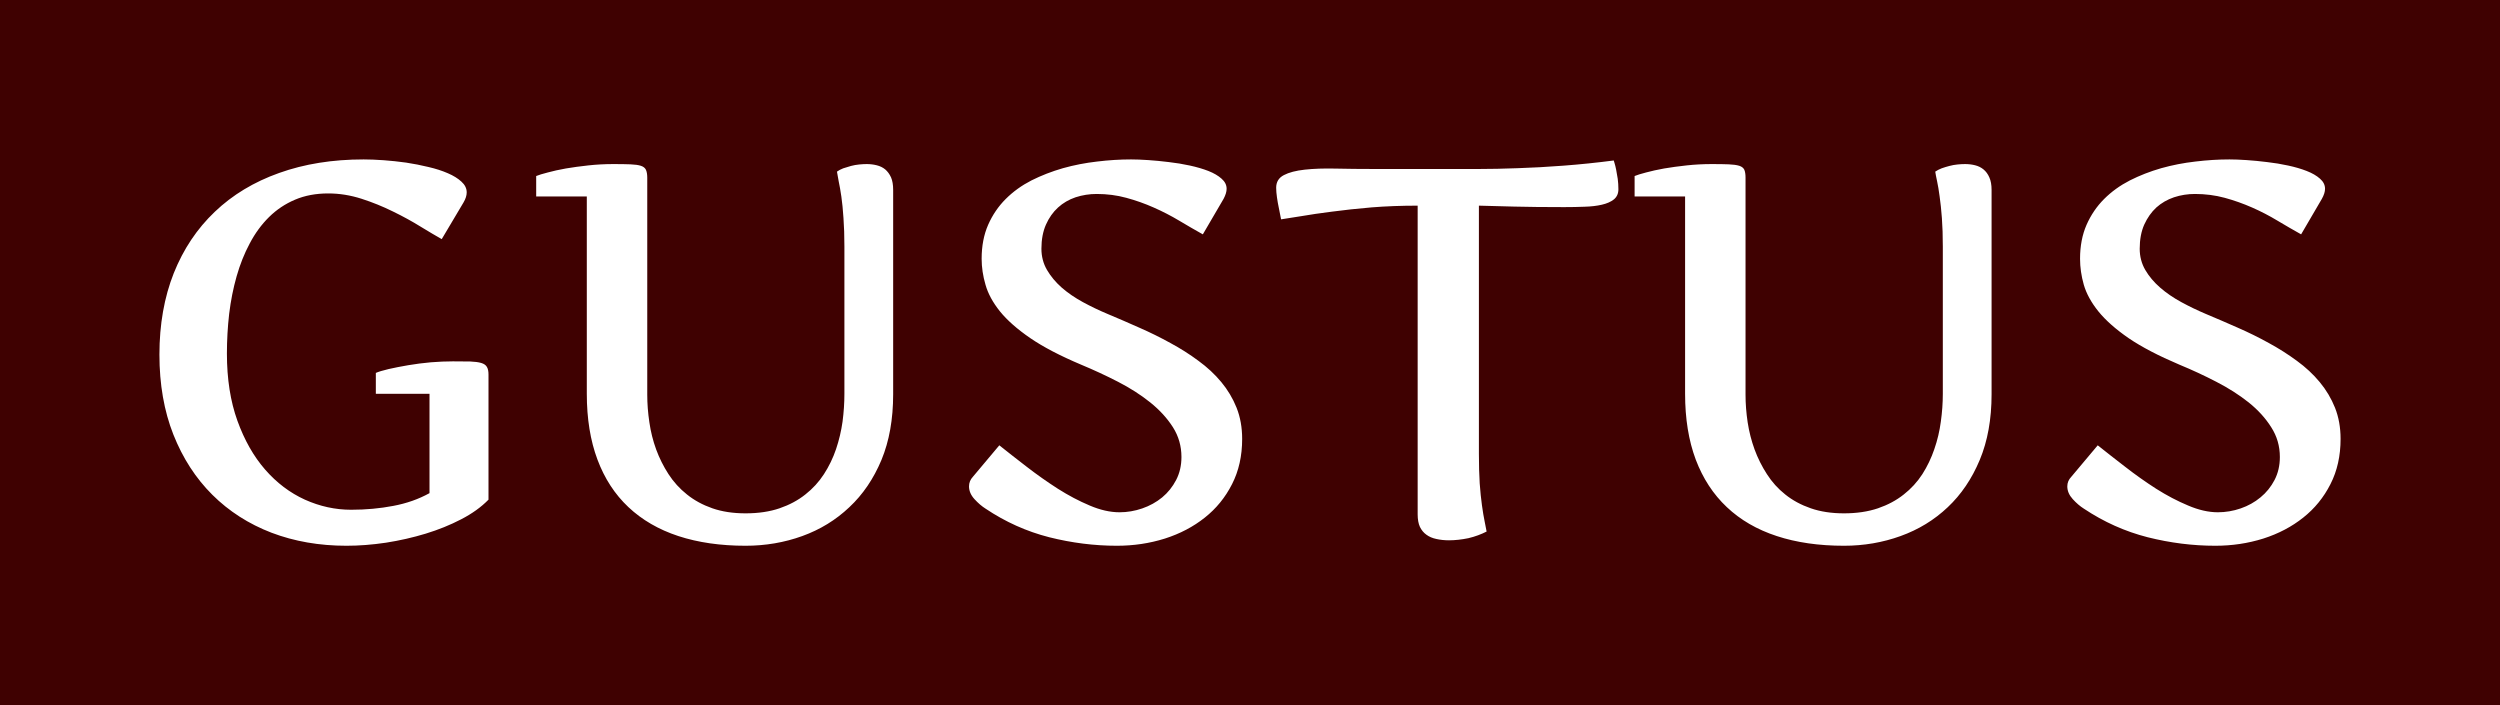 <?xml version="1.0" standalone="no"?>
<svg xmlns="http://www.w3.org/2000/svg" viewBox="0 0 188.18 53.083" width="188.18" height="53.083"><rect fill="#3f0101" width="188.18" height="53.083" x="0" y="0"></rect><path fill="white" fill-rule="nonzero" d="M5.08 14.61L5.08 14.61Q5.08 17.48 5.87 19.67Q6.66 21.86 7.96 23.35Q9.26 24.84 10.95 25.61Q12.64 26.37 14.43 26.37L14.43 26.37Q16.09 26.37 17.60 26.08Q19.10 25.80 20.33 25.12L20.33 25.12L20.33 17.64L16.29 17.64L16.29 16.07Q16.58 15.94 17.25 15.78Q17.91 15.63 18.73 15.49Q19.55 15.35 20.44 15.27Q21.33 15.20 22.09 15.20L22.09 15.20Q22.87 15.20 23.39 15.21Q23.91 15.23 24.22 15.32Q24.53 15.41 24.65 15.62Q24.77 15.82 24.77 16.19L24.77 16.19L24.77 25.61Q23.95 26.45 22.71 27.09Q21.48 27.73 20.04 28.17Q18.59 28.61 17.05 28.85Q15.51 29.08 14.08 29.08L14.08 29.08Q11.02 29.08 8.44 28.10Q5.86 27.11 3.98 25.24Q2.11 23.38 1.05 20.71Q0 18.05 0 14.69L0 14.69Q0 11.29 1.08 8.56Q2.17 5.84 4.17 3.94Q6.17 2.03 9.01 1.02Q11.86 0 15.37 0L15.37 0Q16.04 0 16.88 0.06Q17.71 0.12 18.57 0.24Q19.43 0.37 20.25 0.57Q21.07 0.76 21.71 1.04Q22.34 1.31 22.73 1.67Q23.13 2.03 23.13 2.48L23.13 2.48Q23.13 2.83 22.89 3.24L22.89 3.24L21.25 6.00Q20.61 5.64 19.66 5.06Q18.71 4.47 17.58 3.92Q16.45 3.36 15.21 2.96Q13.96 2.56 12.71 2.56L12.71 2.56Q11.31 2.56 10.21 3.03Q9.10 3.50 8.25 4.34Q7.40 5.18 6.80 6.32Q6.19 7.46 5.81 8.80Q5.43 10.14 5.25 11.62Q5.08 13.11 5.08 14.61ZM55.23 2.29L55.23 17.68Q55.23 20.49 54.35 22.62Q53.46 24.75 51.93 26.18Q50.41 27.62 48.39 28.35Q46.37 29.08 44.12 29.08L44.12 29.08Q41.29 29.08 39.06 28.35Q36.84 27.62 35.30 26.17Q33.77 24.73 32.97 22.59Q32.17 20.45 32.17 17.64L32.17 17.64L32.17 2.79L28.36 2.79L28.36 1.25Q28.65 1.13 29.24 0.98Q29.82 0.82 30.60 0.68Q31.37 0.55 32.29 0.45Q33.20 0.35 34.16 0.35L34.16 0.35Q34.96 0.35 35.46 0.37Q35.96 0.39 36.24 0.48Q36.52 0.57 36.62 0.78Q36.72 1.00 36.72 1.37L36.72 1.37L36.72 17.71Q36.72 18.73 36.88 19.79Q37.03 20.84 37.39 21.83Q37.75 22.81 38.32 23.69Q38.89 24.57 39.71 25.22Q40.53 25.88 41.62 26.26Q42.71 26.64 44.12 26.64L44.12 26.64Q45.57 26.64 46.68 26.26Q47.79 25.88 48.62 25.22Q49.45 24.57 50.02 23.69Q50.59 22.81 50.93 21.81Q51.27 20.80 51.42 19.74Q51.56 18.67 51.56 17.64L51.56 17.64L51.56 6.56Q51.56 5.35 51.49 4.41Q51.43 3.48 51.33 2.79Q51.23 2.11 51.13 1.65Q51.04 1.19 51.00 0.92L51.00 0.92Q51.19 0.78 51.47 0.67Q51.76 0.57 52.06 0.49Q52.36 0.41 52.68 0.38Q52.99 0.35 53.24 0.35L53.24 0.35Q53.63 0.35 53.99 0.44Q54.36 0.53 54.63 0.75Q54.90 0.98 55.07 1.35Q55.23 1.72 55.23 2.29L55.23 2.29ZM71.39 11.64L71.39 11.64Q72.56 12.13 73.77 12.67Q74.98 13.20 76.10 13.82Q77.23 14.43 78.21 15.16Q79.20 15.88 79.93 16.76Q80.66 17.64 81.08 18.69Q81.50 19.75 81.50 21.04L81.50 21.04Q81.50 22.95 80.74 24.44Q79.98 25.94 78.69 26.96Q77.40 27.99 75.68 28.54Q73.96 29.08 72.07 29.08L72.07 29.08Q69.53 29.08 66.98 28.44Q64.43 27.79 62.19 26.29L62.19 26.29Q61.76 26.02 61.35 25.57Q60.94 25.12 60.94 24.61L60.94 24.61Q60.94 24.20 61.23 23.89L61.23 23.89L63.22 21.52Q64.16 22.27 65.29 23.14Q66.43 24.02 67.63 24.79Q68.83 25.55 70.02 26.05Q71.21 26.56 72.27 26.56L72.27 26.56Q73.14 26.56 73.98 26.27Q74.82 25.98 75.48 25.44Q76.13 24.90 76.53 24.13Q76.93 23.36 76.93 22.40L76.93 22.40Q76.93 21.17 76.29 20.16Q75.64 19.14 74.58 18.29Q73.52 17.44 72.16 16.74Q70.80 16.04 69.38 15.45L69.38 15.45Q67.01 14.45 65.55 13.45Q64.08 12.44 63.27 11.44Q62.46 10.43 62.18 9.43Q61.89 8.44 61.89 7.48L61.89 7.48Q61.89 6.04 62.38 4.92Q62.87 3.81 63.70 2.98Q64.53 2.15 65.64 1.58Q66.76 1.02 68.01 0.66Q69.26 0.31 70.58 0.16Q71.89 0 73.14 0L73.14 0Q73.69 0 74.43 0.05Q75.18 0.10 75.98 0.20Q76.78 0.29 77.56 0.46Q78.34 0.63 78.96 0.87Q79.57 1.11 79.95 1.45Q80.33 1.78 80.33 2.21L80.33 2.21Q80.33 2.54 80.10 2.97L80.10 2.97L78.54 5.64Q77.68 5.16 76.76 4.61Q75.84 4.06 74.84 3.62Q73.85 3.18 72.78 2.89Q71.72 2.60 70.55 2.60L70.55 2.60Q69.73 2.60 68.96 2.85Q68.20 3.11 67.64 3.62Q67.07 4.14 66.73 4.91Q66.39 5.68 66.39 6.72L66.39 6.72Q66.39 7.60 66.81 8.32Q67.23 9.04 67.92 9.65Q68.61 10.25 69.51 10.74Q70.41 11.23 71.39 11.64ZM94.71 26.72L94.71 3.48Q92.87 3.48 91.24 3.61Q89.61 3.75 88.27 3.93Q86.93 4.10 85.95 4.27Q84.96 4.43 84.43 4.51L84.43 4.51Q84.43 4.49 84.38 4.26Q84.34 4.02 84.26 3.65Q84.18 3.28 84.12 2.86Q84.06 2.44 84.06 2.13L84.06 2.13Q84.06 1.48 84.64 1.18Q85.21 0.88 86.21 0.77Q87.21 0.66 88.54 0.69Q89.86 0.72 91.39 0.72L91.39 0.72L97.11 0.72Q98.01 0.72 99.32 0.72Q100.63 0.72 102.24 0.66Q103.85 0.61 105.69 0.47Q107.54 0.33 109.47 0.08L109.47 0.08L109.47 0.08Q109.47 0.10 109.53 0.28Q109.59 0.47 109.65 0.77Q109.71 1.07 109.77 1.46Q109.82 1.84 109.82 2.25L109.82 2.25Q109.82 2.73 109.48 3.01Q109.14 3.28 108.57 3.41Q108.01 3.54 107.28 3.56Q106.54 3.59 105.74 3.59L105.74 3.59Q103.52 3.59 101.97 3.55Q100.43 3.52 99.32 3.48L99.32 3.48L99.32 22.17Q99.32 23.42 99.38 24.38Q99.45 25.33 99.55 26.04Q99.65 26.76 99.75 27.24Q99.84 27.71 99.90 28.01L99.90 28.01Q99.61 28.16 99.26 28.29Q98.91 28.42 98.53 28.51Q98.14 28.59 97.77 28.63Q97.40 28.67 97.07 28.67L97.07 28.67Q96.56 28.67 96.12 28.57Q95.68 28.48 95.37 28.25Q95.06 28.03 94.88 27.66Q94.71 27.29 94.71 26.72L94.71 26.72ZM137.91 2.29L137.91 17.68Q137.91 20.49 137.02 22.62Q136.13 24.75 134.61 26.18Q133.09 27.62 131.06 28.35Q129.04 29.08 126.80 29.08L126.80 29.08Q123.96 29.08 121.74 28.35Q119.51 27.62 117.98 26.17Q116.45 24.73 115.64 22.59Q114.84 20.45 114.84 17.64L114.84 17.64L114.84 2.79L111.04 2.79L111.04 1.25Q111.33 1.13 111.91 0.98Q112.50 0.82 113.27 0.68Q114.04 0.55 114.96 0.45Q115.88 0.35 116.84 0.35L116.84 0.35Q117.64 0.35 118.13 0.37Q118.63 0.39 118.92 0.48Q119.20 0.57 119.30 0.78Q119.39 1.00 119.39 1.37L119.39 1.37L119.39 17.71Q119.39 18.73 119.55 19.79Q119.71 20.84 120.07 21.83Q120.43 22.81 121.00 23.69Q121.56 24.57 122.38 25.22Q123.20 25.88 124.30 26.26Q125.39 26.64 126.80 26.64L126.80 26.64Q128.24 26.64 129.36 26.26Q130.47 25.88 131.30 25.22Q132.13 24.57 132.70 23.69Q133.26 22.81 133.60 21.81Q133.95 20.80 134.09 19.74Q134.24 18.67 134.24 17.64L134.24 17.64L134.24 6.56Q134.24 5.35 134.17 4.41Q134.10 3.48 134.00 2.79Q133.91 2.11 133.81 1.65Q133.71 1.19 133.67 0.92L133.67 0.92Q133.87 0.78 134.15 0.67Q134.43 0.57 134.74 0.49Q135.04 0.41 135.35 0.38Q135.66 0.35 135.92 0.35L135.92 0.35Q136.31 0.35 136.67 0.44Q137.03 0.53 137.30 0.75Q137.58 0.98 137.74 1.35Q137.91 1.72 137.91 2.29L137.91 2.29ZM154.06 11.64L154.06 11.64Q155.23 12.13 156.45 12.67Q157.66 13.20 158.78 13.82Q159.90 14.43 160.89 15.16Q161.88 15.88 162.61 16.76Q163.34 17.64 163.76 18.69Q164.18 19.75 164.18 21.04L164.18 21.04Q164.18 22.95 163.42 24.44Q162.66 25.94 161.37 26.96Q160.08 27.99 158.36 28.54Q156.64 29.08 154.75 29.08L154.75 29.08Q152.21 29.08 149.66 28.44Q147.11 27.79 144.86 26.29L144.86 26.29Q144.43 26.02 144.02 25.57Q143.61 25.12 143.61 24.61L143.61 24.61Q143.61 24.20 143.91 23.89L143.91 23.89L145.90 21.52Q146.84 22.27 147.97 23.14Q149.10 24.02 150.30 24.79Q151.50 25.55 152.70 26.05Q153.89 26.56 154.94 26.56L154.94 26.56Q155.82 26.56 156.66 26.27Q157.50 25.98 158.15 25.44Q158.81 24.90 159.21 24.13Q159.61 23.36 159.61 22.40L159.61 22.40Q159.61 21.17 158.96 20.16Q158.32 19.14 157.26 18.29Q156.19 17.44 154.83 16.74Q153.48 16.04 152.05 15.45L152.05 15.45Q149.69 14.45 148.22 13.45Q146.76 12.44 145.95 11.44Q145.14 10.43 144.85 9.43Q144.57 8.44 144.57 7.48L144.57 7.48Q144.57 6.04 145.06 4.92Q145.55 3.81 146.38 2.98Q147.21 2.15 148.32 1.58Q149.43 1.02 150.68 0.66Q151.93 0.31 153.25 0.16Q154.57 0 155.82 0L155.82 0Q156.37 0 157.11 0.05Q157.85 0.10 158.65 0.20Q159.45 0.29 160.23 0.46Q161.02 0.63 161.63 0.87Q162.25 1.11 162.63 1.45Q163.01 1.78 163.01 2.21L163.01 2.21Q163.01 2.54 162.77 2.97L162.77 2.97L161.21 5.64Q160.35 5.16 159.43 4.61Q158.52 4.06 157.52 3.62Q156.52 3.18 155.46 2.89Q154.39 2.60 153.22 2.60L153.22 2.60Q152.40 2.60 151.64 2.85Q150.88 3.11 150.31 3.62Q149.75 4.14 149.40 4.91Q149.06 5.68 149.06 6.72L149.06 6.72Q149.06 7.60 149.48 8.32Q149.90 9.04 150.60 9.65Q151.29 10.25 152.19 10.74Q153.09 11.23 154.06 11.64Z" transform="translate(12 12) scale(1)"></path></svg>